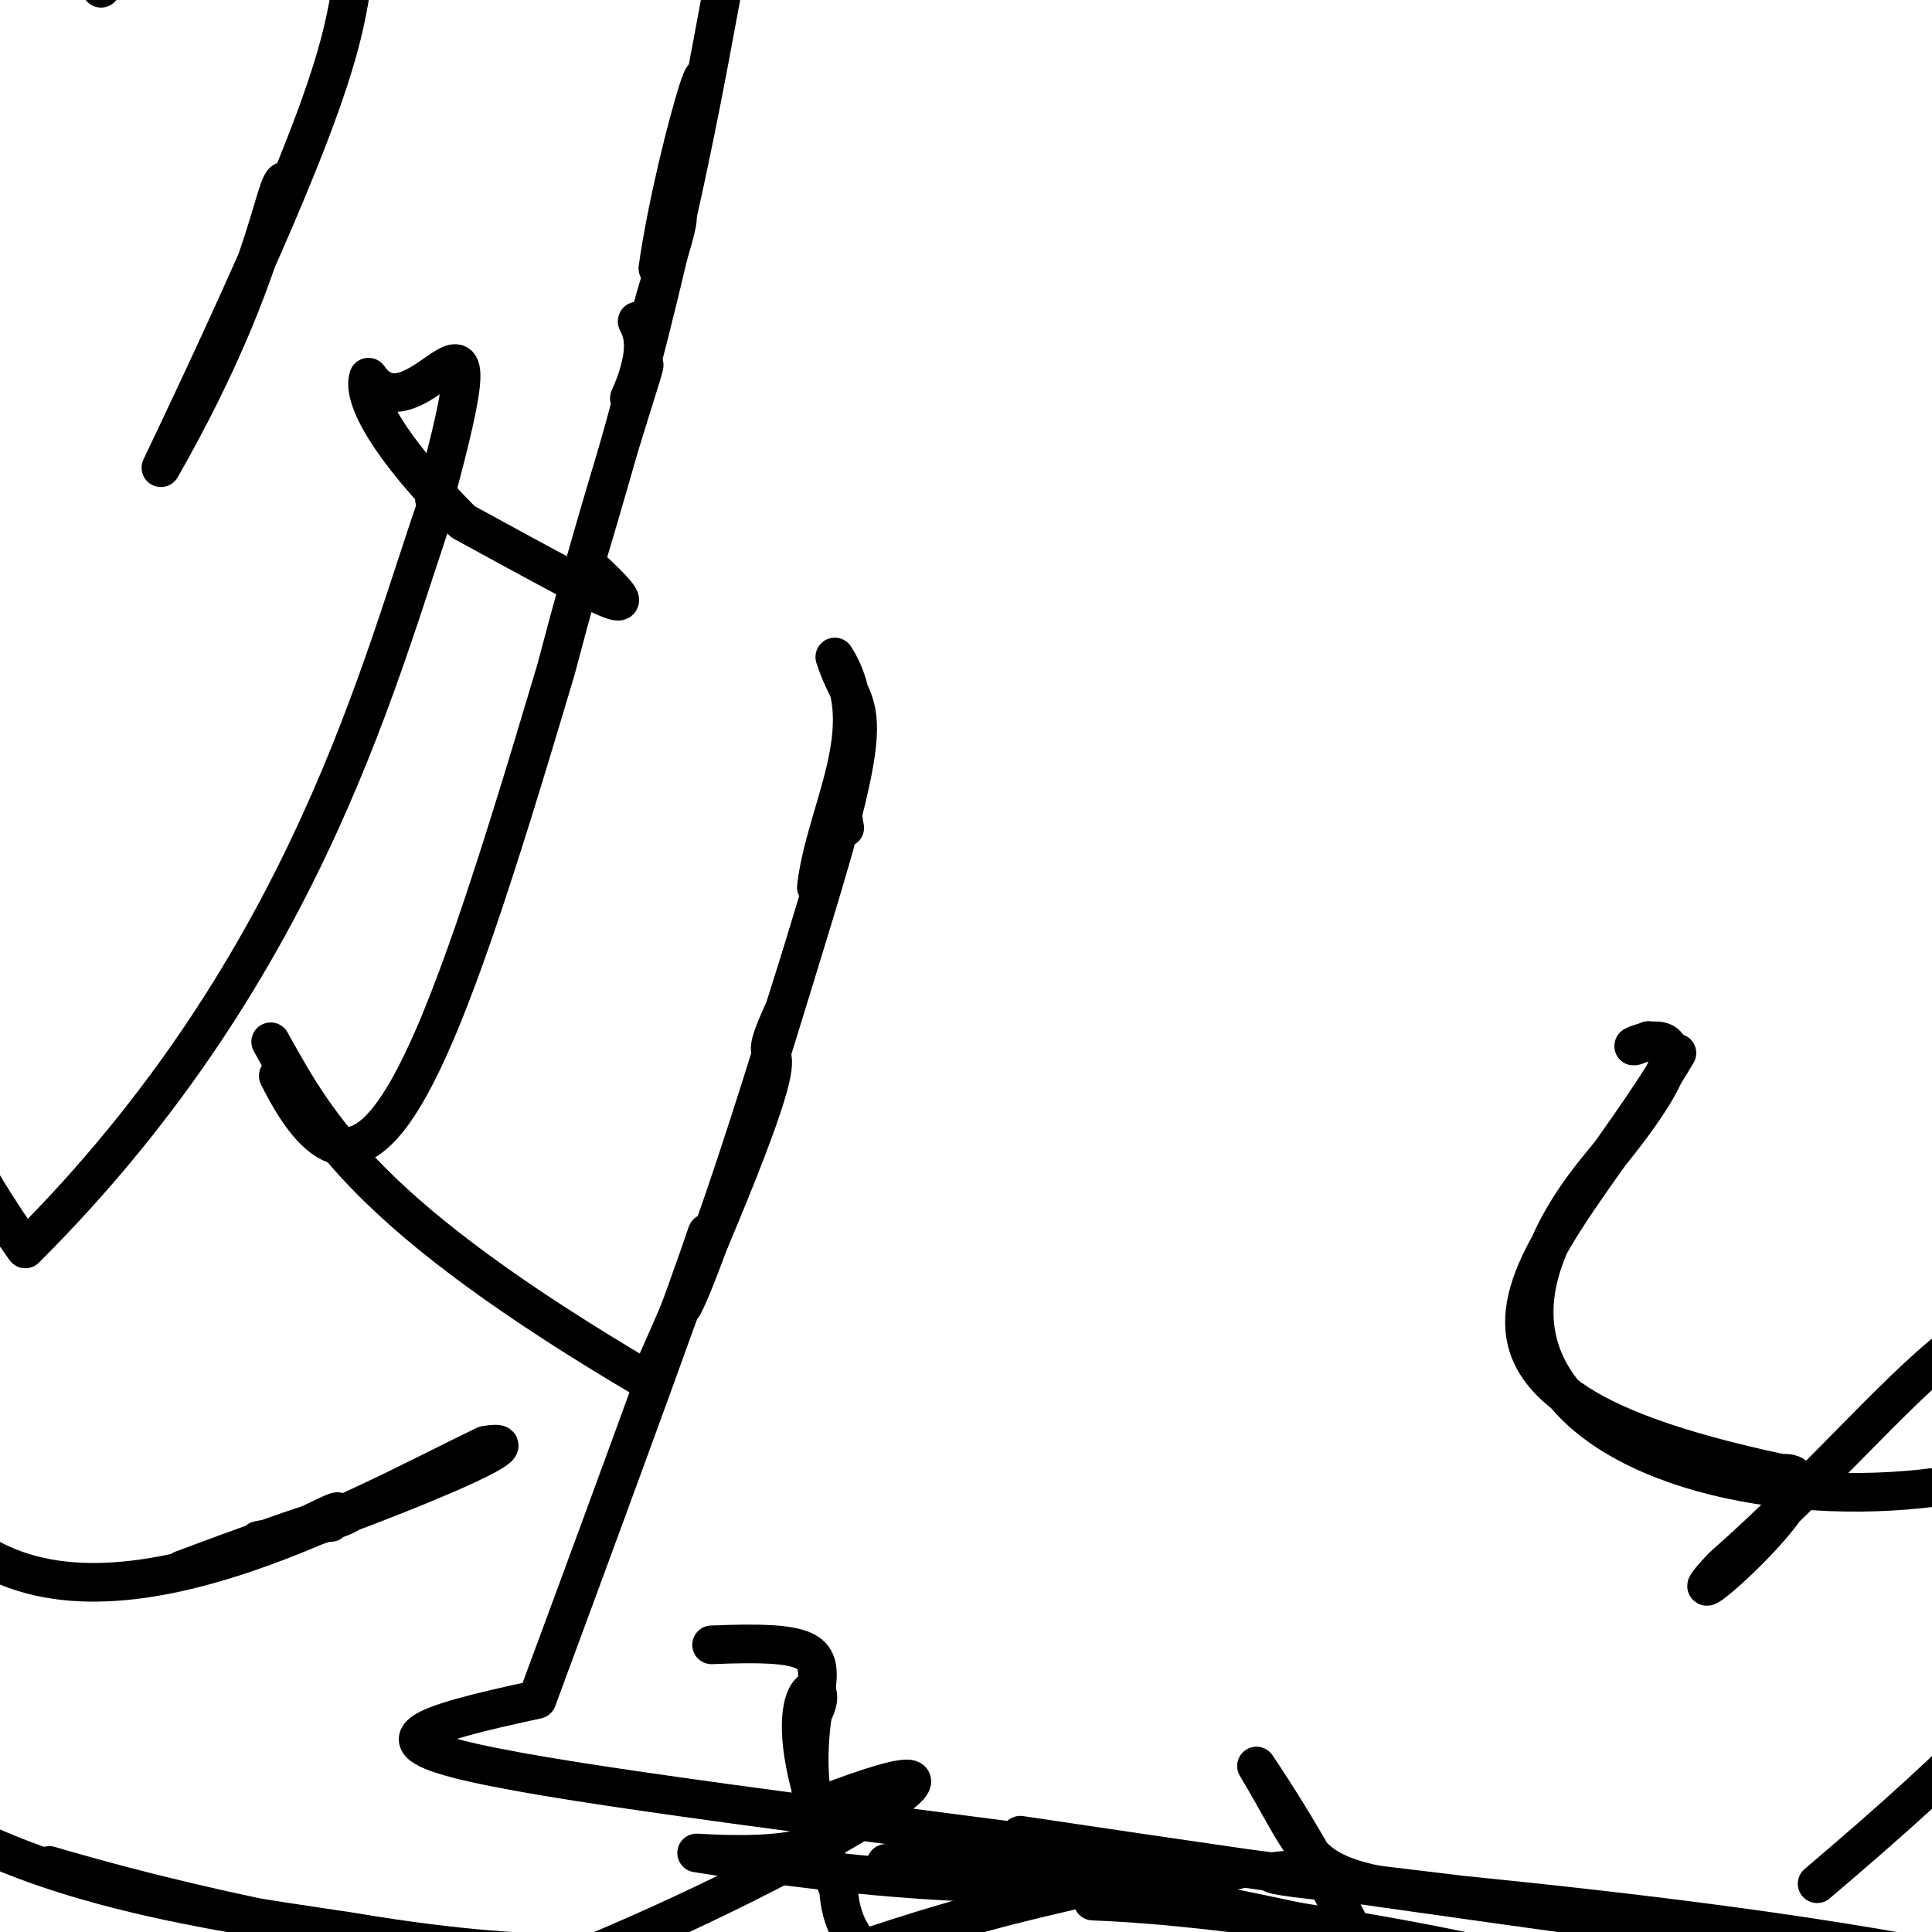 <?xml version="1.0" ?>
<svg height="600" version="1.1" width="600" xmlns="http://www.w3.org/2000/svg">
  <defs/>
  <g>
    <path d="M 505.935 595.325 C 398.089 582.589 414.494 588.81 390.207 548.451 C 403.519 568.344 418.09 592.711 440.353 642.352 C 399.232 629.774 288.297 609.074 263.993 627.927 C 323.031 608.736 262.506 626.608 260.44 586.758 C 232.723 522.69 283.052 508.193 220.99 510.823" fill="none" stroke="rgb(0, 0, 0)" stroke-linecap="round" stroke-linejoin="round" stroke-opacity="1.0" stroke-width="12"/>
    <path d="M 606.522 411.51 C 660.0 347.561 660.0 337.652 660.0 284.216 C 646.376 205.596 660.0 199.155 660.0 176.748 C 660.0 198.243 660.0 202.06 660.0 212.217 C 660.0 256.694 660.0 244.505 660.0 236.713 C 660.0 256.095 660.0 212.81 660.0 162.246" fill="none" stroke="rgb(0, 0, 0)" stroke-linecap="round" stroke-linejoin="round" stroke-opacity="1.0" stroke-width="12"/>
    <path d="M 102.698 472.817 C 111.299 463.399 95.265 476.416 80.217 478.379 C 109.058 472.996 134.027 458.402 56.586 487.492 C 105.298 472.945 172.932 445.083 150.678 448.825 C 109.765 468.488 30.254 514.706 -13.083 477.102 C -31.578 315.49 -60.0 303.541 -60.0 330.491" fill="none" stroke="rgb(0, 0, 0)" stroke-linecap="round" stroke-linejoin="round" stroke-opacity="1.0" stroke-width="12"/>
    <path d="M 564.326 585.013 C 657.724 505.583 660.0 490.606 660.0 387.58 C 596.698 319.085 650.607 278.679 660.0 316.29 C 660.0 262.095 660.0 242.055 660.0 186.18 C 660.0 223.325 660.0 174.094 660.0 210.955 C 660.0 197.988 644.875 216.324 634.048 219.73" fill="none" stroke="rgb(0, 0, 0)" stroke-linecap="round" stroke-linejoin="round" stroke-opacity="1.0" stroke-width="12"/>
    <path d="M 404.139 580.501 C 354.357 582.899 516.184 588.902 625.359 613.257 C 513.03 598.145 417.865 585.061 316.871 569.942 C 472.808 595.741 594.688 594.068 504.102 620.14 C 342.435 580.798 297.862 577.48 275.16 578.682 C 332.16 587.408 333.093 582.694 315.067 584.919" fill="none" stroke="rgb(0, 0, 0)" stroke-linecap="round" stroke-linejoin="round" stroke-opacity="1.0" stroke-width="12"/>
    <path d="M 15.328 579.336 C 75.462 596.968 126.635 604.504 166.373 610.031 C 196.238 602.403 179.358 611.933 108.492 599.867 C 59.355 592.445 -39.335 580.687 -57.67 520.451 C -52.995 480.336 -60.0 459.114 -16.652 506.474 C -60.0 463.029 -55.03 515.222 -60.0 482.293" fill="none" stroke="rgb(0, 0, 0)" stroke-linecap="round" stroke-linejoin="round" stroke-opacity="1.0" stroke-width="12"/>
    <path d="M 204.303 83.356 C 209.99 43.182 230.313 -18.798 208.935 67.755 C 214.771 61.173 200.98 96.445 201.854 100.478 C 191.139 98.258 206.692 98.919 195.447 123.679 C 207.985 93.978 193.184 129.814 172.667 207.934 C 135.484 333.021 114.633 391.005 86.416 334.106" fill="none" stroke="rgb(0, 0, 0)" stroke-linecap="round" stroke-linejoin="round" stroke-opacity="1.0" stroke-width="12"/>
    <path d="M 89.387 57.25 C 85.394 50.021 86.18 81.904 49.972 145.248 C 113.214 12.707 105.638 10.158 111.772 -19.538 C 85.755 -39.649 89.088 -42.835 108.226 -53.787 C 71.795 -21.402 60.418 -52.366 31.377 -3.642 C 24.709 -34.136 -30.852 -60.0 -24.326 -60.0" fill="none" stroke="rgb(0, 0, 0)" stroke-linecap="round" stroke-linejoin="round" stroke-opacity="1.0" stroke-width="12"/>
    <path d="M -9.969 506.774 C -0.738 508.869 -29.664 536.662 -59.518 538.725 C -60.0 590.395 -60.0 634.189 -60.0 651.713 C -60.0 646.019 -60.0 620.098 -60.0 660.0 C -60.0 660.0 -60.0 660.0 -16.85 660.0 C -16.743 660.0 -59.245 660.0 -60.0 660.0" fill="none" stroke="rgb(0, 0, 0)" stroke-linecap="round" stroke-linejoin="round" stroke-opacity="1.0" stroke-width="12"/>
    <path d="M 118.924 609.052 C 218.432 625.203 242.365 620.268 186.867 637.487 C 305.347 583.939 362.114 585.825 318.736 587.2 C 318.013 564.286 326.042 621.398 177.059 609.58 C 252.674 578.995 325.762 533.148 253.51 561.179 C 240.512 520.148 259.329 519.402 252.445 532.081" fill="none" stroke="rgb(0, 0, 0)" stroke-linecap="round" stroke-linejoin="round" stroke-opacity="1.0" stroke-width="12"/>
    <path d="M 84.058 323.53 C 99.102 350.726 114.388 377.772 201.438 428.967 C 263.003 290.25 228.258 346.737 243.586 313.472 C 276.185 211.507 266.278 226.026 259.254 204.035 C 273.176 225.93 256.141 252.013 253.522 275.556 C 271.197 225.269 258.505 238.71 262.342 257.075" fill="none" stroke="rgb(0, 0, 0)" stroke-linecap="round" stroke-linejoin="round" stroke-opacity="1.0" stroke-width="12"/>
    <path d="M 136.629 153.953 C 118.739 203.981 97.232 298.793 7.854 387.868 C -60.0 293.083 -60.0 173.794 -60.0 111.275 C -60.0 74.169 -60.0 96.72 -60.0 143.684 C -60.0 181.435 -60.0 200.377 -60.0 199.76 C -60.0 160.879 -60.0 196.59 -30.979 249.829" fill="none" stroke="rgb(0, 0, 0)" stroke-linecap="round" stroke-linejoin="round" stroke-opacity="1.0" stroke-width="12"/>
    <path d="M 511.949 323.128 C 491.882 331.851 546.963 301.991 496.618 362.434 C 416.538 459.68 596.595 489.008 660.0 440.389 C 630.318 368.663 600.418 428.901 534.941 486.577 C 512.321 510.535 575.762 456.052 553.206 457.56 C 421.715 429.591 484.048 389.58 520.784 327.023" fill="none" stroke="rgb(0, 0, 0)" stroke-linecap="round" stroke-linejoin="round" stroke-opacity="1.0" stroke-width="12"/>
    <path d="M 134.902 154.943 C 157.001 73.851 129.669 139.078 114.437 117.136 C 112.403 123.375 120.517 138.824 143.784 162.04 C 193.378 189.128 203.257 194.726 181.753 174.854 C 232.316 8.064 221.131 -42.311 245.674 -59.377 C 259.004 -59.185 239.982 -56.389 260.2 -55.378" fill="none" stroke="rgb(0, 0, 0)" stroke-linecap="round" stroke-linejoin="round" stroke-opacity="1.0" stroke-width="12"/>
    <path d="M 259.158 262.412 C 222.473 386.747 213.378 402.987 212.187 405.429 C 221.816 373.88 233.584 347.475 166.791 527.793 C 90.906 544.1 117.497 546.226 384.029 580.777 C 333.15 588.435 276.746 585.26 216.346 575.455 C 258.71 578.005 261.822 568.706 255.876 562.224" fill="none" stroke="rgb(0, 0, 0)" stroke-linecap="round" stroke-linejoin="round" stroke-opacity="1.0" stroke-width="12"/>
    <path d="M 339.398 590.402 C 385.197 592.213 441.124 602.963 460.247 607.257 C 504.289 619.994 463.881 602.285 540.371 620.091 C 500.677 634.12 495.506 660.0 475.913 660.0 C 482.907 660.0 503.096 660.0 510.626 660.0 C 460.45 660.0 438.818 660.0 467.33 624.439" fill="none" stroke="rgb(0, 0, 0)" stroke-linecap="round" stroke-linejoin="round" stroke-opacity="1.0" stroke-width="12"/>
  </g>
</svg>
